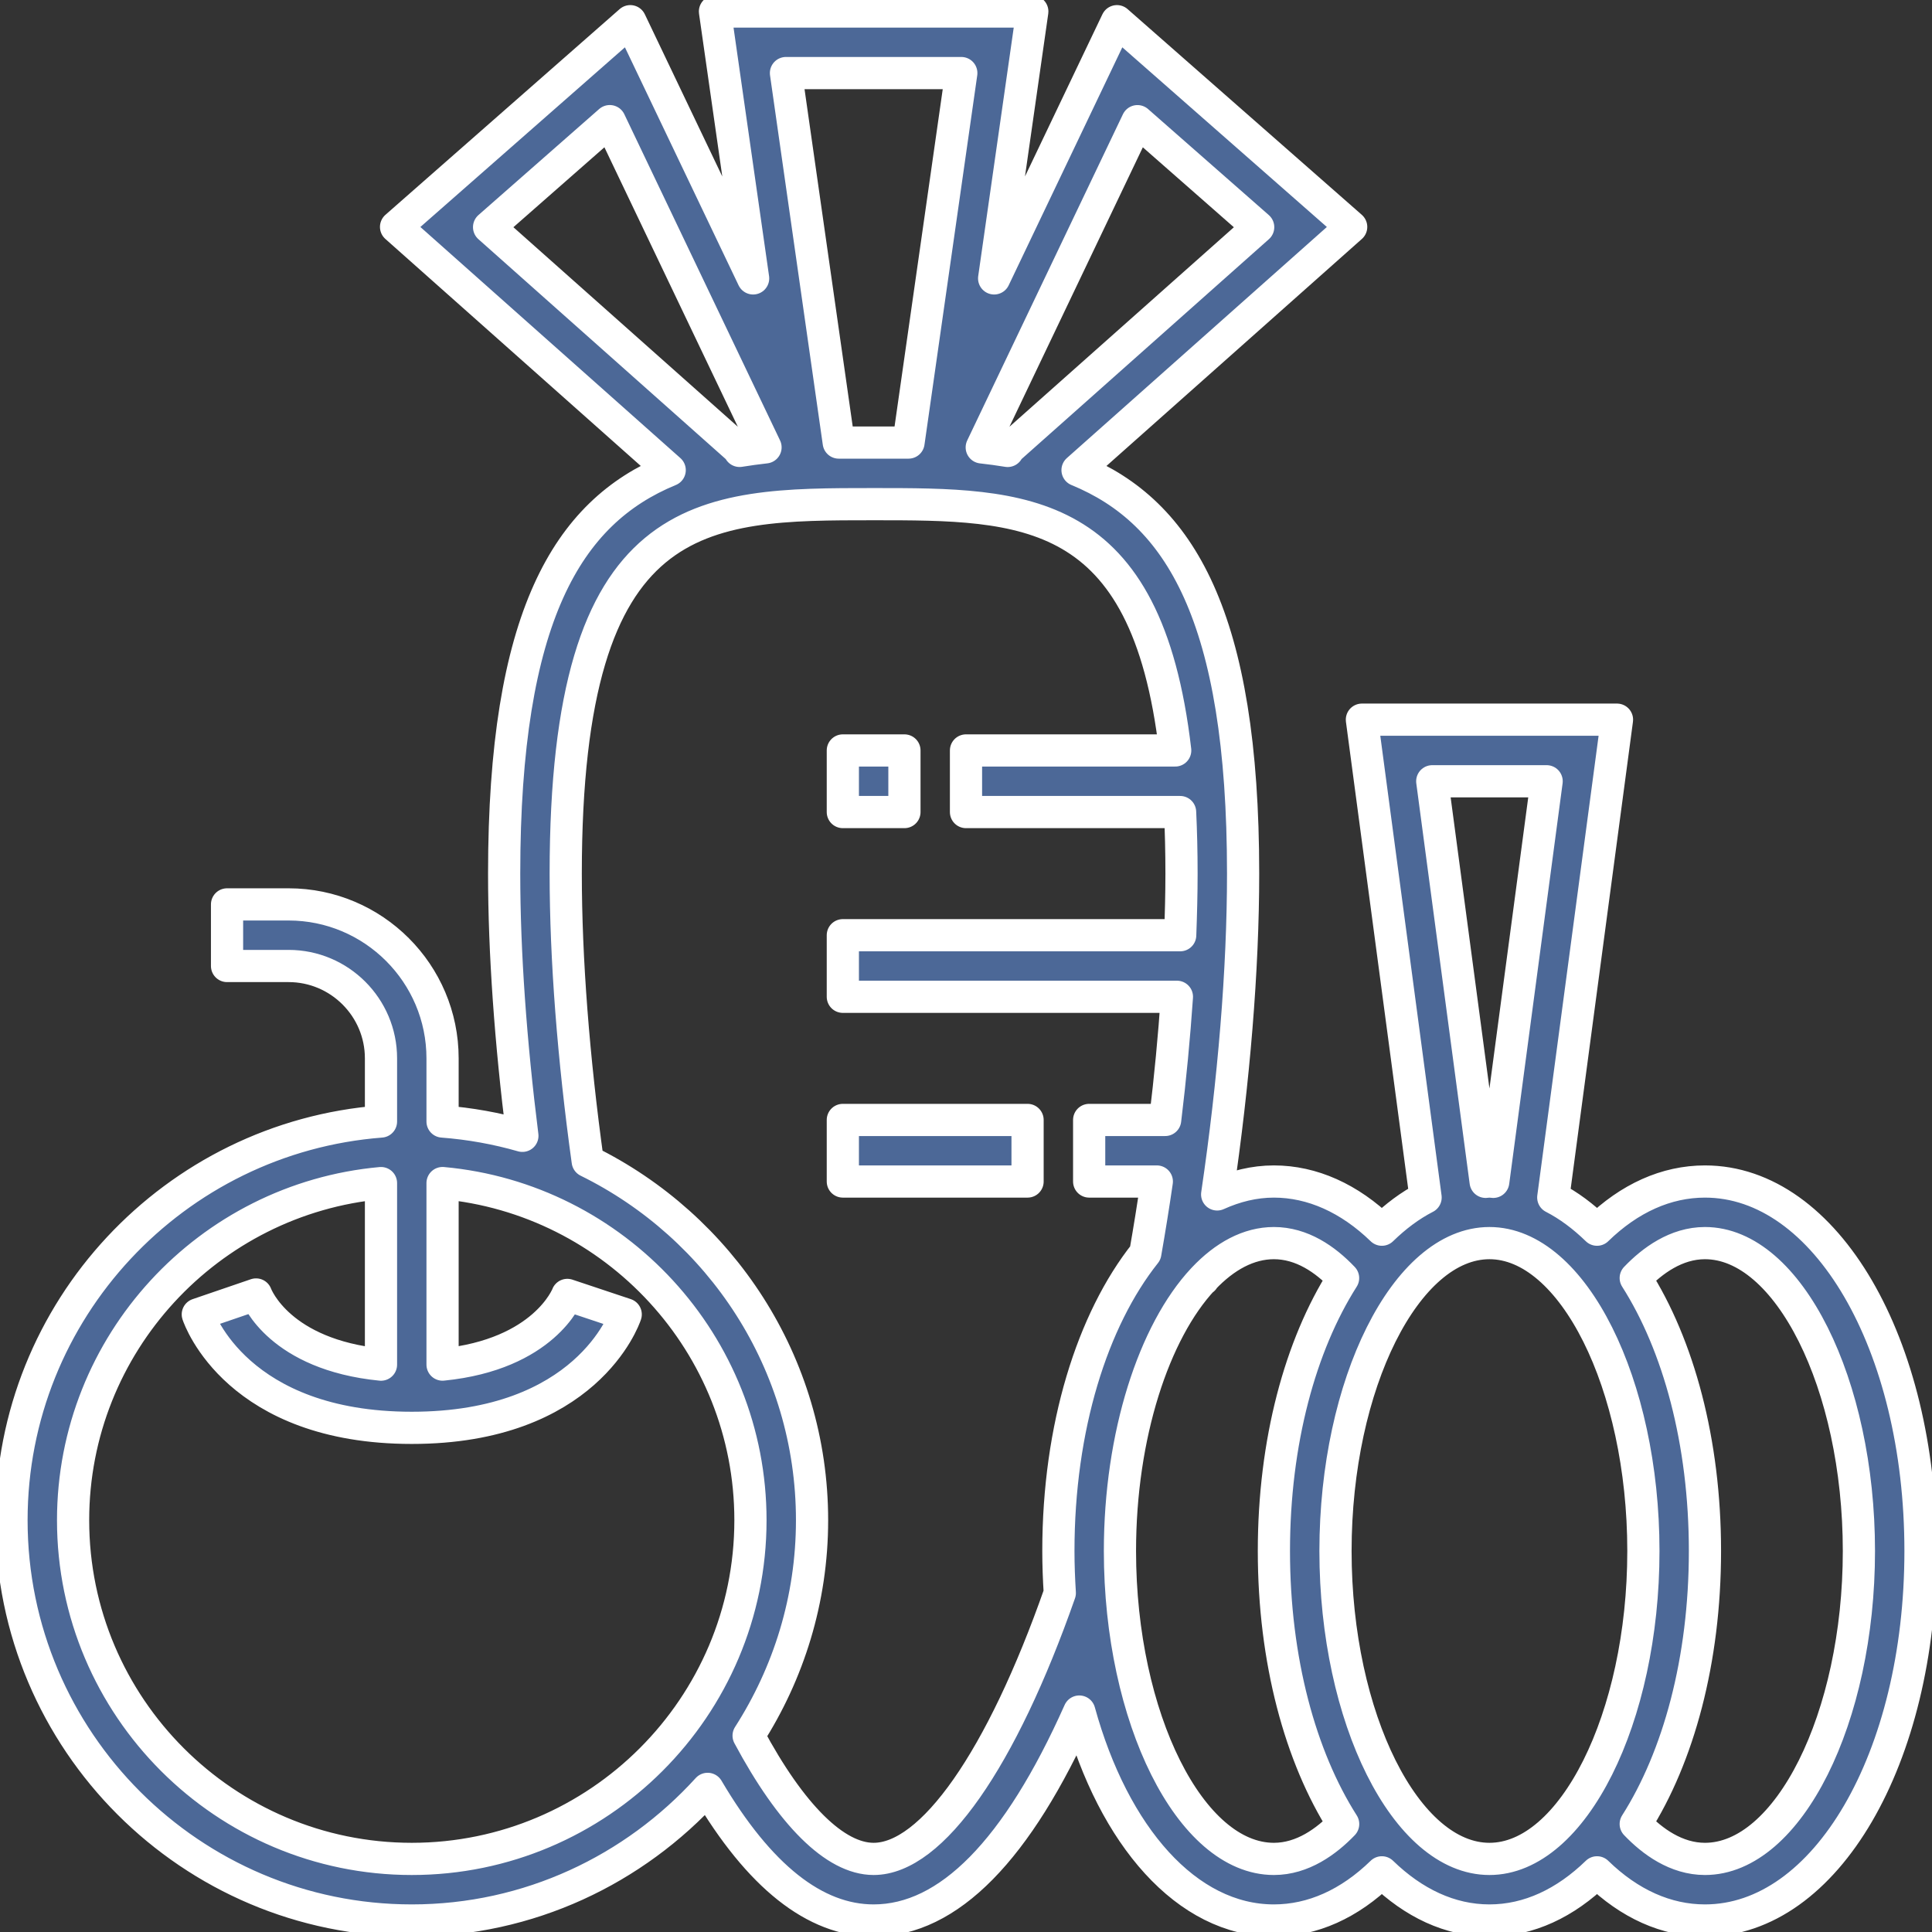 <svg xmlns="http://www.w3.org/2000/svg" xmlns:xlink="http://www.w3.org/1999/xlink" preserveAspectRatio="xMidYMid" width="60" height="60" viewBox="0 0 60 60">
  <rect x="0" y="0" width="60" height="60" fill="#333333" stroke="none"/>
  <defs>
    <style>
      .cls-1 {
        fill: #4c6897;
        stroke: #fff;
        stroke-linejoin: round;
        stroke-width: 1px;
        fill-rule: evenodd;
      }
    </style>
  </defs>
  <path d="M52.949,59.643 C51.749,59.643 50.602,59.126 49.597,58.147 C48.619,59.097 47.482,59.643 46.256,59.643 C45.030,59.643 43.893,59.097 42.915,58.147 C41.910,59.126 40.761,59.643 39.562,59.643 C36.859,59.643 34.584,57.021 33.519,53.154 C31.598,57.464 29.456,59.643 27.131,59.643 C25.306,59.643 23.576,58.268 21.976,55.555 C19.700,58.059 16.430,59.643 12.788,59.643 C5.934,59.643 0.357,54.066 0.357,47.212 C0.357,40.680 5.424,35.321 11.832,34.830 L11.832,32.868 C11.832,31.287 10.545,30.000 8.963,30.000 L7.051,30.000 L7.051,28.087 L8.963,28.087 C11.599,28.087 13.744,30.232 13.744,32.868 L13.744,34.830 C14.597,34.895 15.426,35.045 16.223,35.274 C15.858,32.371 15.657,29.579 15.657,27.131 C15.657,19.155 17.618,15.906 20.798,14.600 L12.300,7.047 L19.574,0.658 L23.389,8.646 L22.204,0.357 L32.059,0.357 L30.874,8.646 L34.688,0.658 L41.962,7.047 L33.464,14.600 C36.645,15.906 38.606,19.155 38.606,27.131 C38.606,30.107 38.320,33.569 37.800,37.094 C38.360,36.841 38.948,36.693 39.562,36.693 C40.754,36.693 41.911,37.216 42.915,38.189 C43.340,37.776 43.793,37.435 44.273,37.189 L42.295,22.350 L50.217,22.350 L48.238,37.189 C48.718,37.435 49.171,37.776 49.597,38.189 C50.602,37.210 51.750,36.693 52.949,36.693 C56.702,36.693 59.643,41.734 59.643,48.168 C59.643,54.603 56.702,59.643 52.949,59.643 ZM13.744,36.741 L13.744,42.379 C16.901,42.062 17.612,40.235 17.619,40.215 L19.432,40.820 C19.384,40.965 18.195,44.343 12.788,44.343 C7.381,44.343 6.192,40.965 6.143,40.820 L7.952,40.201 C7.983,40.284 8.694,42.069 11.832,42.380 L11.832,36.742 C6.479,37.227 2.270,41.735 2.270,47.212 C2.270,53.011 6.988,57.730 12.788,57.730 C18.587,57.730 23.306,53.011 23.306,47.212 C23.306,41.735 19.097,37.227 13.744,36.741 ZM18.937,3.762 L15.189,7.054 L22.985,13.985 L22.969,14.003 C23.232,13.960 23.501,13.924 23.774,13.893 L18.937,3.762 ZM24.409,2.269 L26.048,13.744 L28.215,13.744 L29.854,2.269 L24.409,2.269 ZM39.074,7.055 L35.325,3.763 L30.489,13.894 C30.762,13.925 31.031,13.960 31.294,14.004 L31.277,13.986 L39.074,7.055 ZM36.649,25.219 L30.000,25.219 L30.000,23.306 L36.497,23.306 C35.607,15.658 31.798,15.657 27.131,15.657 C21.789,15.657 17.569,15.657 17.569,27.131 C17.569,29.788 17.809,32.868 18.252,36.063 C22.370,38.090 25.219,42.319 25.219,47.212 C25.219,49.675 24.489,51.968 23.249,53.902 C24.568,56.367 25.936,57.730 27.131,57.730 C28.944,57.730 31.099,54.646 32.913,49.472 C32.886,49.045 32.869,48.611 32.869,48.168 C32.869,44.323 33.923,40.987 35.569,38.916 C35.699,38.174 35.818,37.433 35.926,36.693 L33.825,36.693 L33.825,34.781 L36.185,34.781 C36.344,33.475 36.465,32.194 36.550,30.956 L26.175,30.956 L26.175,29.044 L36.652,29.044 C36.676,28.390 36.693,27.746 36.693,27.131 C36.693,26.453 36.677,25.819 36.649,25.219 ZM39.562,38.606 C38.779,38.606 38.034,39.011 37.373,39.712 C37.372,39.719 37.371,39.725 37.370,39.731 L37.357,39.729 C35.841,41.353 34.781,44.564 34.781,48.168 C34.781,53.351 36.971,57.730 39.562,57.730 C40.455,57.730 41.196,57.185 41.713,56.647 C40.386,54.563 39.562,51.565 39.562,48.168 C39.562,44.773 40.386,41.776 41.711,39.692 C41.155,39.107 40.429,38.606 39.562,38.606 ZM44.480,24.263 L46.138,36.703 C46.177,36.702 46.216,36.693 46.256,36.693 C46.296,36.693 46.334,36.702 46.374,36.703 L48.032,24.263 L44.480,24.263 ZM46.256,38.606 C43.664,38.606 41.475,42.985 41.475,48.168 C41.475,53.351 43.664,57.730 46.256,57.730 C48.847,57.730 51.037,53.351 51.037,48.168 C51.037,42.985 48.847,38.606 46.256,38.606 ZM52.949,38.606 C52.056,38.606 51.315,39.151 50.799,39.690 C52.125,41.773 52.949,44.772 52.949,48.168 C52.949,51.565 52.125,54.562 50.799,56.646 C51.314,57.185 52.055,57.730 52.949,57.730 C55.541,57.730 57.730,53.351 57.730,48.168 C57.730,42.985 55.541,38.606 52.949,38.606 ZM26.175,23.306 L28.088,23.306 L28.088,25.219 L26.175,25.219 L26.175,23.306 ZM31.912,36.693 L26.175,36.693 L26.175,34.781 L31.912,34.781 L31.912,36.693 Z" class="cls-1"/>
</svg>

